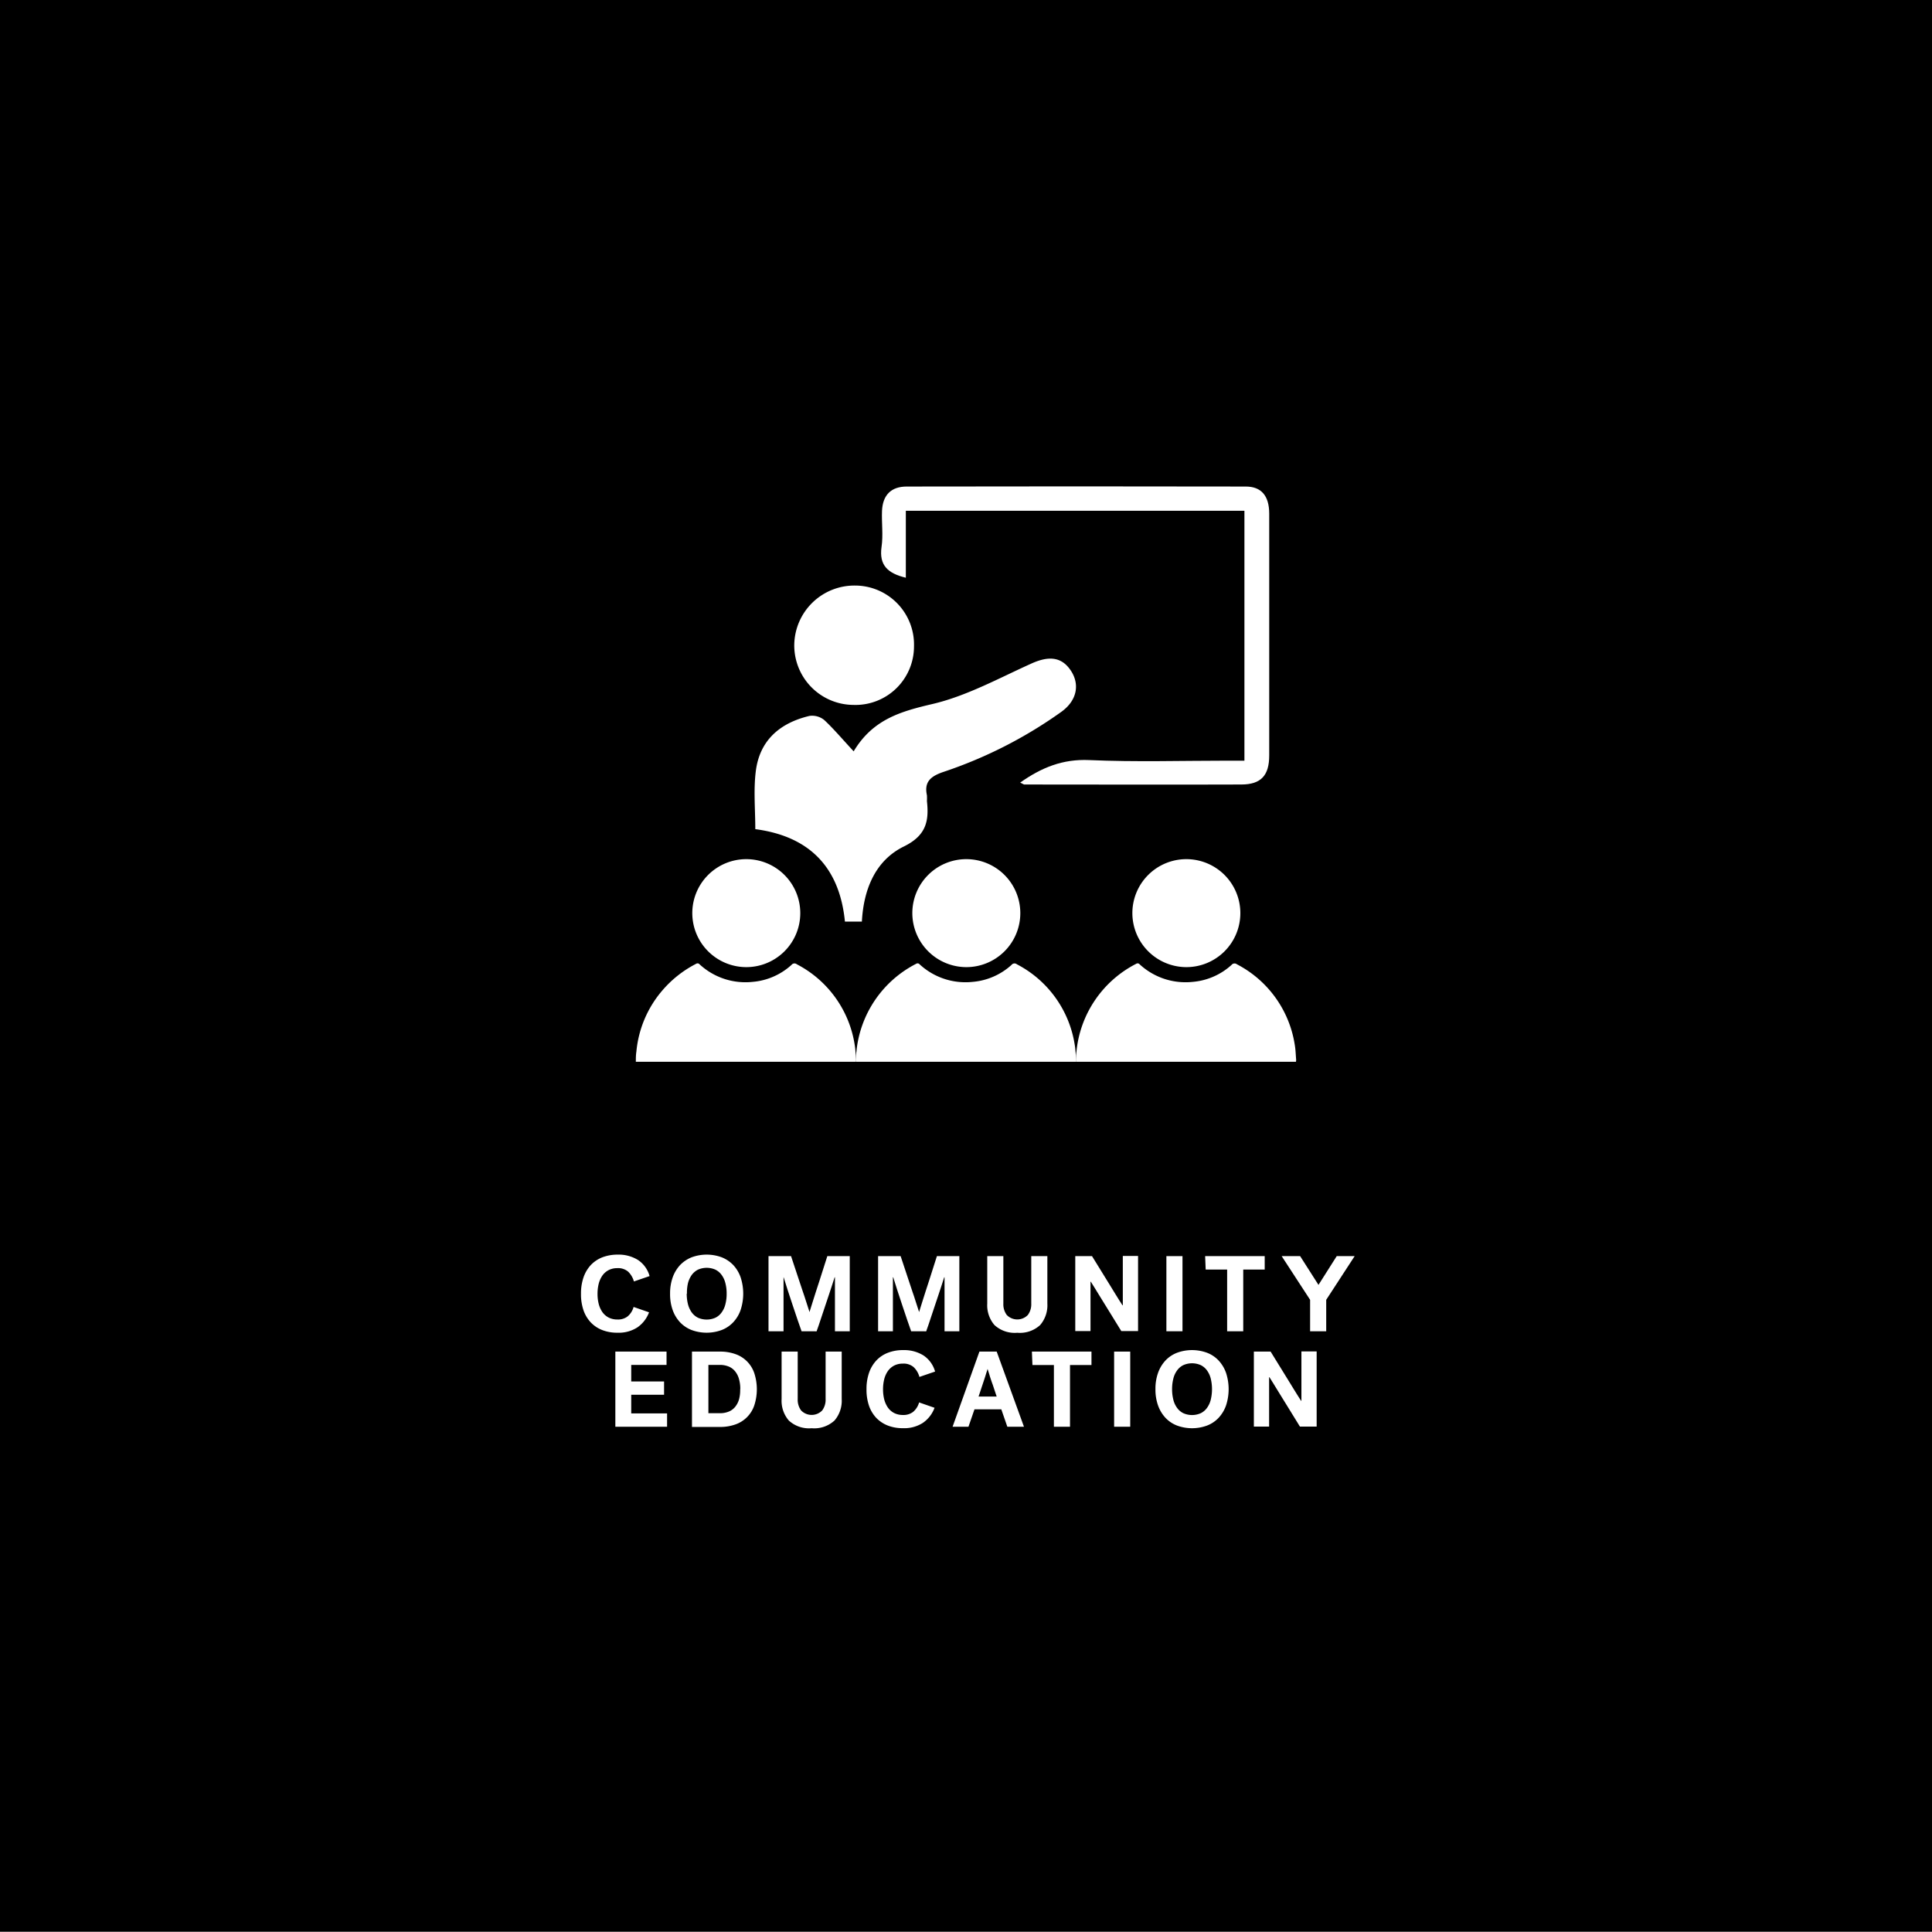<svg xmlns="http://www.w3.org/2000/svg" viewBox="0 0 360 360"><rect x="0" y="0" width="360" height="360" fill="#808080" stroke="none"/><defs><style>.cls-1{fill:#fff;}</style></defs><title>CARD</title><g id="Layer_6" data-name="Layer 6"><rect y="-0.09" width="360" height="360"/></g><g id="LINE_ONE" data-name="LINE ONE"><path class="cls-1" d="M108.26,241.06a9.16,9.16,0,0,1,.48-3.07,6.47,6.47,0,0,1,1.37-2.29,6,6,0,0,1,2.16-1.43,8,8,0,0,1,2.85-.49,6.81,6.81,0,0,1,3.76,1,5.29,5.29,0,0,1,2.16,3l-2.92,1a4,4,0,0,0-1.08-1.83,2.86,2.86,0,0,0-2-.65,3.51,3.51,0,0,0-1.62.36,3.35,3.35,0,0,0-1.16,1,4.77,4.77,0,0,0-.69,1.51,7.77,7.77,0,0,0-.23,1.92,7.57,7.57,0,0,0,.23,1.91,4.77,4.77,0,0,0,.69,1.51,3.28,3.28,0,0,0,1.16,1,3.57,3.57,0,0,0,1.64.36,2.9,2.9,0,0,0,1.89-.58,3.48,3.48,0,0,0,1.11-1.76l2.88,1a5.9,5.9,0,0,1-2.16,2.8,6.4,6.4,0,0,1-3.76,1,7.57,7.57,0,0,1-2.79-.49,5.9,5.9,0,0,1-2.14-1.42,6.3,6.3,0,0,1-1.37-2.29A9.18,9.18,0,0,1,108.26,241.06Z"/><path class="cls-1" d="M124.86,241.06a8.83,8.83,0,0,1,.49-3.05,6.64,6.64,0,0,1,1.38-2.29,6.16,6.16,0,0,1,2.15-1.44,8.09,8.09,0,0,1,5.6,0,6.07,6.07,0,0,1,2.15,1.44A6.49,6.49,0,0,1,138,238a9.74,9.74,0,0,1,0,6.1,6.41,6.41,0,0,1-1.38,2.29,5.82,5.82,0,0,1-2.15,1.44,8.09,8.09,0,0,1-5.6,0,5.9,5.9,0,0,1-2.15-1.44,6.55,6.55,0,0,1-1.38-2.29A8.79,8.79,0,0,1,124.86,241.06Zm3.1,0a7.9,7.9,0,0,0,.23,1.95,4.63,4.63,0,0,0,.69,1.52,3.22,3.22,0,0,0,1.16,1,4,4,0,0,0,3.28,0,3.06,3.06,0,0,0,1.16-1,4.25,4.25,0,0,0,.69-1.52,7.45,7.45,0,0,0,.23-1.95,7.56,7.56,0,0,0-.23-1.95,4.33,4.33,0,0,0-.69-1.52,3.16,3.16,0,0,0-1.16-1,4,4,0,0,0-3.28,0,3.32,3.32,0,0,0-1.16,1,4.73,4.73,0,0,0-.69,1.52A8,8,0,0,0,128,241.06Z"/><path class="cls-1" d="M149.36,248.06c-.2-.54-.45-1.26-.75-2.15s-.61-1.81-.93-2.77-.63-1.9-.93-2.82-.54-1.69-.73-2.32H146v10.06H143.2v-14h4.2l1.56,4.7q.42,1.29.69,2.07c.18.53.35,1,.5,1.51s.29.92.42,1.3.22.67.27.84l.26-.84c.12-.38.26-.84.43-1.37s.35-1.09.54-1.7.39-1.21.59-1.81q.68-2.13,1.5-4.7h4.18v14h-2.76V238h-.06c-.13.42-.29.91-.48,1.49s-.39,1.2-.61,1.85-.44,1.32-.67,2l-.64,1.92c-.2.61-.38,1.16-.55,1.65s-.3.88-.41,1.16Z"/><path class="cls-1" d="M169.78,248.06c-.2-.54-.45-1.26-.75-2.15s-.61-1.81-.93-2.77-.63-1.9-.93-2.82-.54-1.69-.73-2.32h-.06v10.06h-2.76v-14h4.2l1.56,4.7q.42,1.29.69,2.07c.18.53.35,1,.5,1.51s.29.92.42,1.3.22.67.27.84l.26-.84c.12-.38.26-.84.43-1.37s.35-1.09.54-1.7.39-1.21.59-1.81q.67-2.13,1.5-4.7h4.18v14H176V238h-.06c-.13.42-.29.91-.48,1.49s-.39,1.2-.61,1.85-.44,1.32-.67,2-.44,1.32-.64,1.92-.38,1.16-.55,1.65-.3.88-.41,1.16Z"/><path class="cls-1" d="M189.56,248.34a5.56,5.56,0,0,1-4.26-1.44,5.65,5.65,0,0,1-1.34-4v-8.84h3v8.86a3.32,3.32,0,0,0,.64,2.11,2.73,2.73,0,0,0,3.92,0,3.32,3.32,0,0,0,.64-2.11v-8.86h3v8.84a5.65,5.65,0,0,1-1.34,4A5.56,5.56,0,0,1,189.56,248.34Z"/><path class="cls-1" d="M200.36,234.06h3.12l2.32,3.76,1.08,1.75.84,1.37.8,1.29.64,1h.06v-9.2h2.84v14h-3.12c-.8-1.29-1.56-2.52-2.28-3.7l-1.07-1.73c-.29-.46-.57-.92-.85-1.38l-.81-1.32-.67-1.07h-.06v9.2h-2.84Z"/><path class="cls-1" d="M217.34,234.06h3v14h-3Z"/><path class="cls-1" d="M224.56,234.06h11.1v2.5h-4v11.5h-3v-11.5h-4Z"/><path class="cls-1" d="M244.12,242.2l-5.3-8.14h3.44l3.42,5.36,3.4-5.36h3.34l-5.3,8.14v5.86h-3Z"/></g><g id="LINE_TWO" data-name="LINE TWO"><path class="cls-1" d="M114.66,265.85v-14h9.54v2.48h-6.58v3.08h6.12v2.48h-6.12v3.48h6.68v2.48Z"/><path class="cls-1" d="M128.94,251.85h5.22a8.36,8.36,0,0,1,2.88.47,5.66,5.66,0,0,1,3.51,3.55,9.68,9.68,0,0,1,0,6,5.66,5.66,0,0,1-3.51,3.55,8.36,8.36,0,0,1-2.88.47h-5.22Zm9,7a6.65,6.65,0,0,0-.23-1.85,3.9,3.9,0,0,0-.7-1.43,3,3,0,0,0-1.19-.92,4.26,4.26,0,0,0-1.72-.32H132v9h2.12a4.26,4.26,0,0,0,1.72-.32,3,3,0,0,0,1.19-.92,3.9,3.9,0,0,0,.7-1.43A6.65,6.65,0,0,0,137.92,258.85Z"/><path class="cls-1" d="M151.24,266.13a5.56,5.56,0,0,1-4.26-1.44,5.65,5.65,0,0,1-1.34-4v-8.84h3v8.86a3.33,3.33,0,0,0,.64,2.11,2.73,2.73,0,0,0,3.92,0,3.33,3.33,0,0,0,.64-2.11v-8.86h3v8.84a5.65,5.65,0,0,1-1.34,4A5.56,5.56,0,0,1,151.24,266.13Z"/><path class="cls-1" d="M161.46,258.85a9.12,9.12,0,0,1,.48-3.07,6.47,6.47,0,0,1,1.37-2.29,5.83,5.83,0,0,1,2.16-1.43,7.82,7.82,0,0,1,2.85-.49,6.83,6.83,0,0,1,3.76,1,5.31,5.31,0,0,1,2.16,3l-2.92,1a3.92,3.92,0,0,0-1.08-1.83,2.86,2.86,0,0,0-2-.65,3.51,3.51,0,0,0-1.62.36,3.35,3.35,0,0,0-1.16,1,4.67,4.67,0,0,0-.69,1.51,7.77,7.77,0,0,0-.23,1.92,7.63,7.63,0,0,0,.23,1.91,4.87,4.87,0,0,0,.69,1.51,3.28,3.28,0,0,0,1.16,1,3.57,3.57,0,0,0,1.64.36,2.92,2.92,0,0,0,1.89-.58,3.53,3.53,0,0,0,1.11-1.76l2.88,1a5.9,5.9,0,0,1-2.16,2.8,6.4,6.4,0,0,1-3.76,1,7.57,7.57,0,0,1-2.79-.49,6,6,0,0,1-2.14-1.42,6.3,6.3,0,0,1-1.37-2.29A9.22,9.22,0,0,1,161.46,258.85Z"/><path class="cls-1" d="M190.8,265.85h-3.1l-1.12-3.24h-5l-1.12,3.24H177.5l5-14h3.22ZM184,255.13a4,4,0,0,1-.14.47c-.07.21-.14.44-.22.7s-.17.54-.27.84l-.29.87c-.23.69-.47,1.43-.74,2.22h3.38c-.27-.79-.51-1.53-.74-2.22-.15-.4-.26-.73-.35-1s-.17-.51-.24-.75-.14-.46-.21-.67-.11-.36-.14-.47Z"/><path class="cls-1" d="M192.28,251.85h11.1v2.5h-4v11.5h-3v-11.5h-4Z"/><path class="cls-1" d="M207.6,251.85h3v14h-3Z"/><path class="cls-1" d="M215.3,258.85a8.83,8.83,0,0,1,.49-3.05,6.64,6.64,0,0,1,1.38-2.29,5.82,5.82,0,0,1,2.15-1.44,8.09,8.09,0,0,1,5.6,0,5.82,5.82,0,0,1,2.15,1.44,6.64,6.64,0,0,1,1.38,2.29,9.74,9.74,0,0,1,0,6.1,6.64,6.64,0,0,1-1.38,2.29,5.82,5.82,0,0,1-2.15,1.44,8.09,8.09,0,0,1-5.6,0,5.82,5.82,0,0,1-2.15-1.44,6.64,6.64,0,0,1-1.38-2.29A8.83,8.83,0,0,1,215.3,258.85Zm3.1,0a7.9,7.9,0,0,0,.23,1.95,4.33,4.33,0,0,0,.69,1.52,3.14,3.14,0,0,0,1.16,1,4,4,0,0,0,3.28,0,3.14,3.14,0,0,0,1.16-1,4.33,4.33,0,0,0,.69-1.52,8.38,8.38,0,0,0,0-3.9,4.33,4.33,0,0,0-.69-1.52,3.14,3.14,0,0,0-1.16-1,4,4,0,0,0-3.28,0,3.14,3.14,0,0,0-1.16,1,4.33,4.33,0,0,0-.69,1.52A7.9,7.9,0,0,0,218.4,258.85Z"/><path class="cls-1" d="M233.64,251.85h3.12l2.32,3.76,1.08,1.75.84,1.37.8,1.29.64,1h.06v-9.2h2.84v14h-3.12l-2.28-3.7-1.07-1.73c-.29-.46-.57-.92-.85-1.38l-.81-1.32c-.26-.42-.48-.78-.67-1.07h-.06v9.2h-2.84Z"/></g><g id="ICON"><path class="cls-1" d="M159.48,197.85h-41c0-.65,0-1.27.1-1.89a20.37,20.37,0,0,1,4.86-11.43,20.65,20.65,0,0,1,6.27-4.94.49.49,0,0,1,.65.1,12.58,12.58,0,0,0,9.85,3.27,12.29,12.29,0,0,0,7.27-3.16.7.7,0,0,1,1-.12,20.41,20.41,0,0,1,10.77,14.94c.17.95.19,1.92.27,2.87A2.36,2.36,0,0,1,159.48,197.85Z"/><path class="cls-1" d="M129,170.14A10.06,10.06,0,1,1,139,180.21,10.07,10.07,0,0,1,129,170.14Z"/><path class="cls-1" d="M241.48,197.85h-41c0-.65,0-1.27.1-1.89a20.59,20.59,0,0,1,11.13-16.37.49.49,0,0,1,.65.1,12.6,12.6,0,0,0,9.86,3.27,12.29,12.29,0,0,0,7.26-3.16.71.71,0,0,1,1-.12,20.41,20.41,0,0,1,10.77,14.94c.17.95.19,1.92.27,2.87A2.36,2.36,0,0,1,241.48,197.85Z"/><path class="cls-1" d="M211,170.14A10.06,10.06,0,1,1,221,180.21,10.08,10.08,0,0,1,211,170.14Z"/><path class="cls-1" d="M200.48,197.85h-41c0-.65,0-1.27.1-1.89a20.59,20.59,0,0,1,11.13-16.37.49.49,0,0,1,.65.1,12.58,12.58,0,0,0,9.85,3.27,12.29,12.29,0,0,0,7.27-3.16.7.7,0,0,1,1-.12,20.41,20.41,0,0,1,10.77,14.94c.17.95.19,1.92.27,2.87A2.36,2.36,0,0,1,200.48,197.85Z"/><path class="cls-1" d="M170,170.14A10.06,10.06,0,1,1,180,180.21,10.08,10.08,0,0,1,170,170.14Z"/><path class="cls-1" d="M159.07,140c3.59-6,8.83-7.45,14.73-8.83,6.36-1.5,12.33-4.8,18.37-7.52,3.26-1.48,5.63-1.27,7.34,1.27s1.23,5.57-1.73,7.71a82.82,82.82,0,0,1-22,11.21c-2.25.77-3.63,1.77-3.06,4.35a9.64,9.64,0,0,1,0,1.08c.41,3.74-.14,6.41-4.28,8.45-5.34,2.61-7.52,8-7.84,14h-3.16c-1-10.15-6.65-15.9-16.7-17.22,0-3.64-.35-7.26.09-10.78.71-5.75,4.46-9,10-10.32a3.57,3.57,0,0,1,2.76.77C155.33,135.79,156.9,137.66,159.07,140Z"/><path class="cls-1" d="M190.09,145.83c4-2.83,7.95-4.42,12.87-4.2,8.63.38,17.28.11,25.92.11h3V95.17H168.79v12.48c-3.39-.82-5-2.33-4.53-5.72.33-2.2,0-4.5.09-6.74.13-2.93,1.69-4.53,4.59-4.53q31.59-.06,63.19,0c2.91,0,4.35,1.73,4.37,5,0,9.9,0,19.81,0,29.71,0,5.13,0,10.26,0,15.39,0,3.76-1.54,5.41-5.19,5.42-13.5.05-27,0-40.5,0C190.67,146.14,190.52,146,190.09,145.83Z"/><path class="cls-1" d="M170.31,120.44A10.91,10.91,0,0,1,159,131.35a11.09,11.09,0,0,1-11-11.24,11.21,11.21,0,0,1,11.35-11A11,11,0,0,1,170.31,120.44Z"/></g></svg>